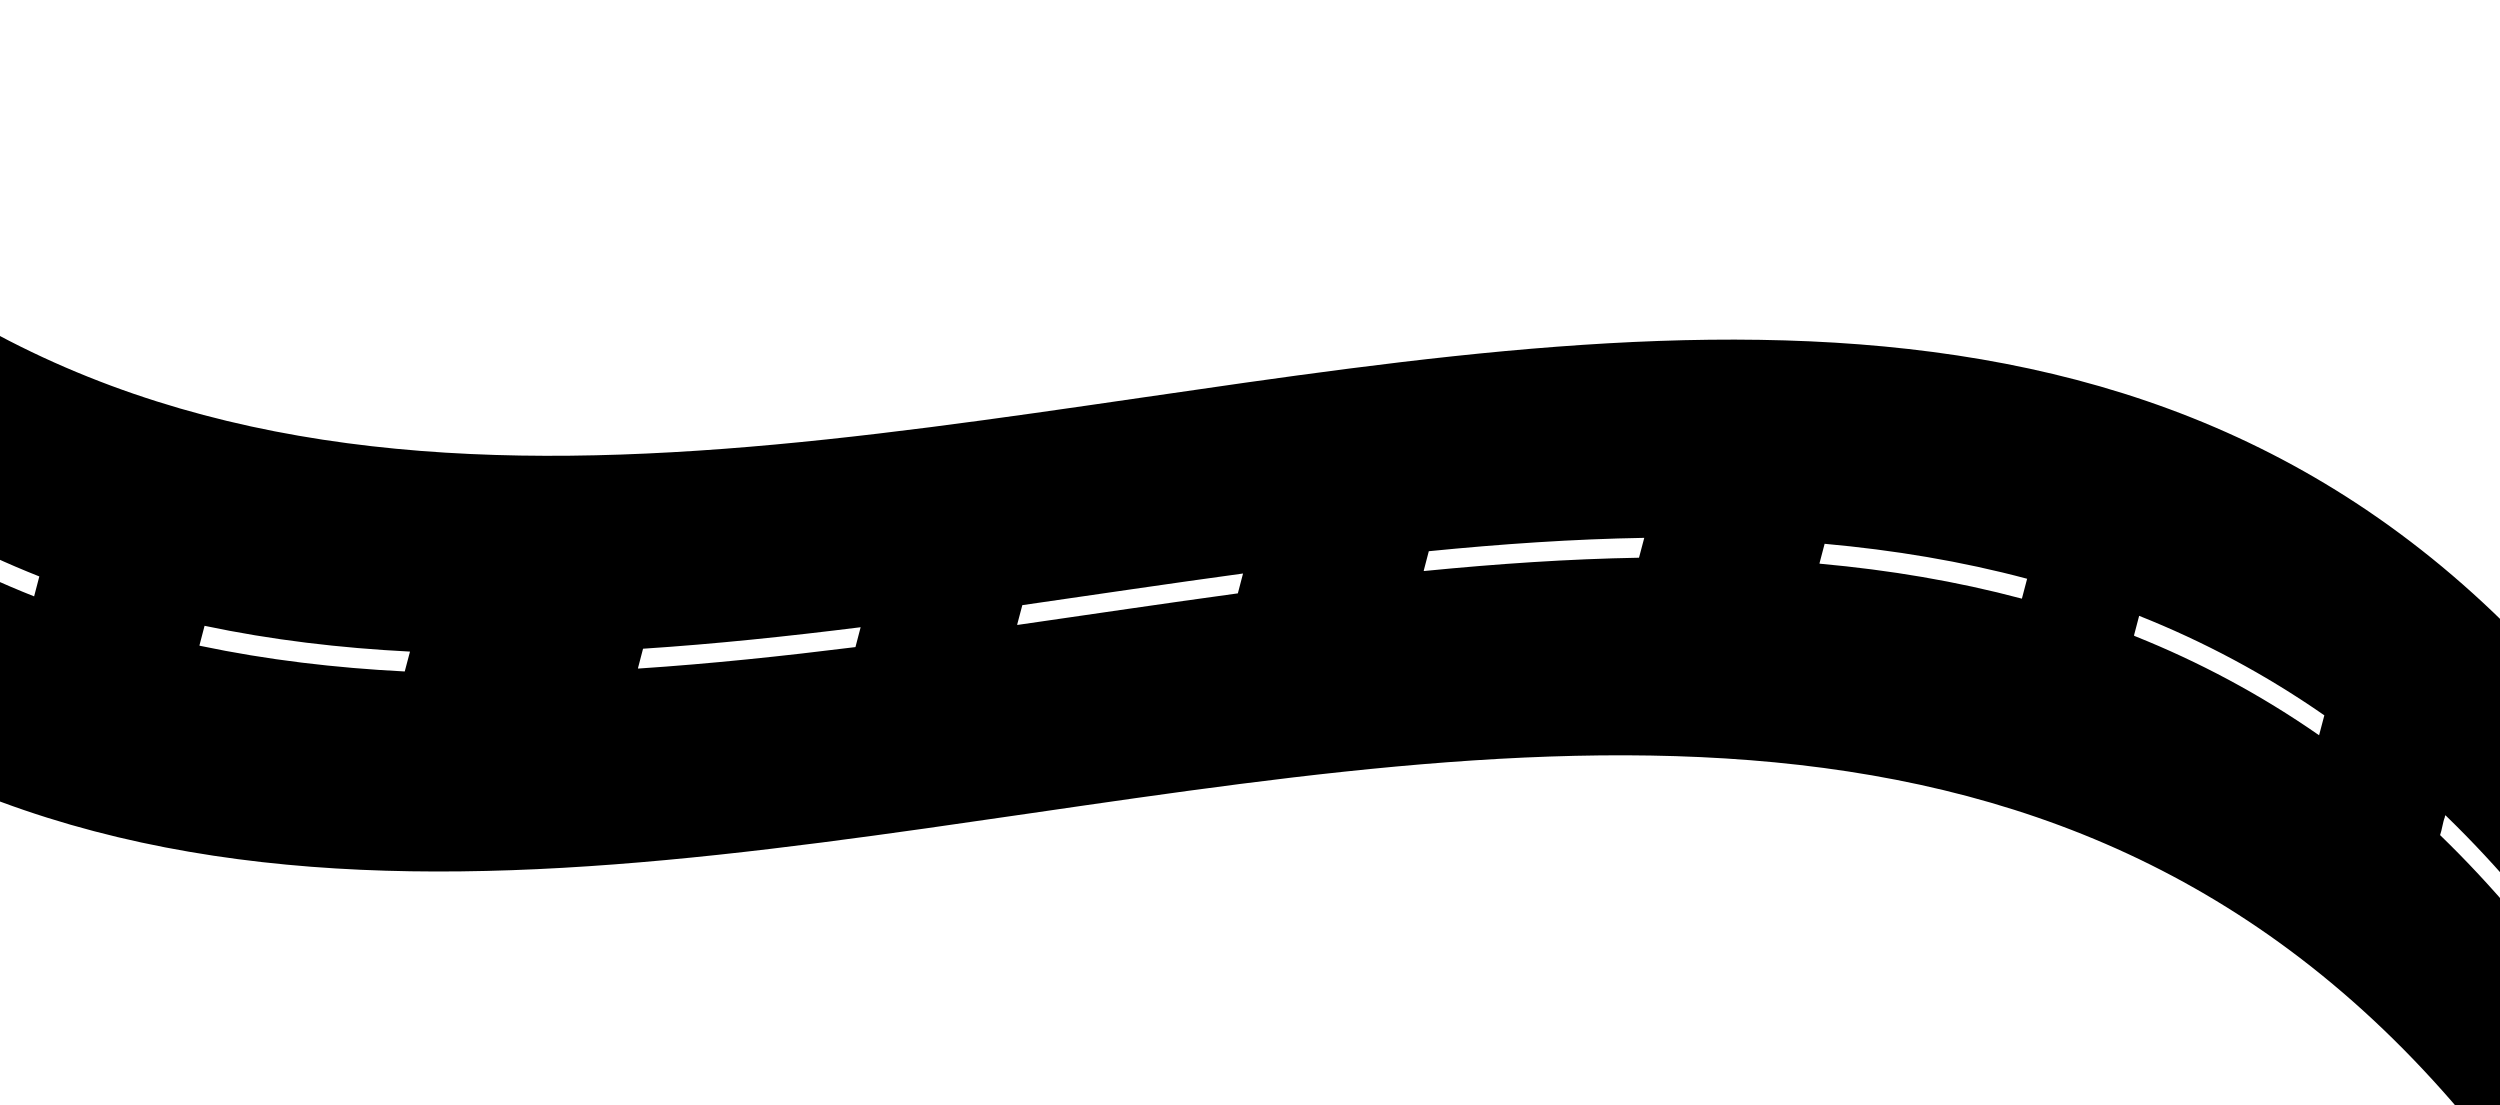 <svg width="1728" height="764" viewBox="0 0 1728 764" fill="none" xmlns="http://www.w3.org/2000/svg">
<path fill-rule="evenodd" clip-rule="evenodd" d="M-328.717 289.15C-316.707 243.382 -304.665 197.585 -292.697 151.805C-292.66 151.667 -292.589 151.575 -292.376 151.891C-258.025 201.359 -221.773 243.557 -183.847 279.426C-182.183 275.871 -181.294 270.239 -179.925 265.901C-180.2 265.642 -180.48 265.401 -180.695 265.176C-218.535 229.331 -254.744 187.144 -288.959 137.768C-276.792 92.19 -265.062 45.069 -252.634 0.487C282.799 774.129 1292.9 -223.527 1828.97 547.806C1816.96 593.666 1804.9 639.532 1792.86 685.386C1792.71 685.179 1792.57 684.937 1792.43 684.788C1760.23 638.434 1726.34 598.48 1690.94 564.142C1689.78 562.755 1689.98 564.569 1689.83 564.955C1688.55 568.002 1687.84 573.83 1686.59 577.217C1722.33 611.797 1756.54 652.097 1789.01 698.893C1777.63 744.978 1764.99 790.798 1753.12 836.791C1217.58 62.786 207.479 1060.89 -328.717 289.15ZM-103.747 344.393C-62.784 372.611 -20.288 394.851 23.583 412.218C24.815 407.621 25.999 403.031 27.183 398.44C-16.962 380.981 -59.769 358.529 -100.905 330.097C-102.108 334.59 -103.317 339.1 -104.456 343.61C-104.449 343.927 -104.122 344.163 -103.747 344.393ZM138.681 446.466C184.686 456.126 231.835 461.685 279.754 464.116C280.938 459.526 282.161 454.964 283.388 450.385C235.15 447.942 187.713 442.343 141.396 432.562C140.235 437.066 139.074 441.571 137.874 446.046C137.843 446.334 138.26 446.409 138.681 446.466ZM441.845 462.062C491.154 458.792 541.112 453.528 591.291 447.267C592.479 442.659 593.654 438.103 594.876 433.542C544.382 439.865 494.144 445.147 444.474 448.395C443.27 452.888 442.113 457.374 440.952 461.879C440.921 462.167 441.375 462.103 441.845 462.062ZM703.956 431.859C754.524 424.573 805.14 417.023 855.602 410.134C856.782 405.561 858.004 400.999 859.188 396.409C808.441 403.332 757.483 410.957 706.63 418.278C705.452 422.759 704.27 427.257 703.07 431.733C703.056 432.044 703.519 431.945 703.956 431.859ZM984.926 394.634C1034.77 389.727 1084.18 386.335 1132.88 385.495C1134.09 380.893 1135.3 376.365 1136.51 371.763C1087.46 372.604 1037.77 376.013 987.593 380.995C986.437 385.482 985.233 389.974 984.076 394.461C984.045 394.749 984.494 394.703 984.926 394.634ZM1258.49 389.686C1305.83 394.001 1352.27 401.72 1397.53 413.793C1398.73 409.226 1399.92 404.618 1401.15 400.039C1355.59 387.868 1308.85 380.178 1261.18 375.869C1260 380.367 1258.82 384.848 1257.63 389.364C1257.64 389.663 1258.06 389.663 1258.49 389.686ZM1475.8 439.746C1519.58 457.274 1562.07 479.79 1602.95 508.21C1604.16 503.608 1605.34 499.035 1606.58 494.438C1565.42 465.817 1522.68 443.214 1478.58 425.658C1477.4 430.139 1476.2 434.649 1475.04 439.136C1475 439.458 1475.41 439.567 1475.8 439.746Z" fill="black"/>
</svg>

